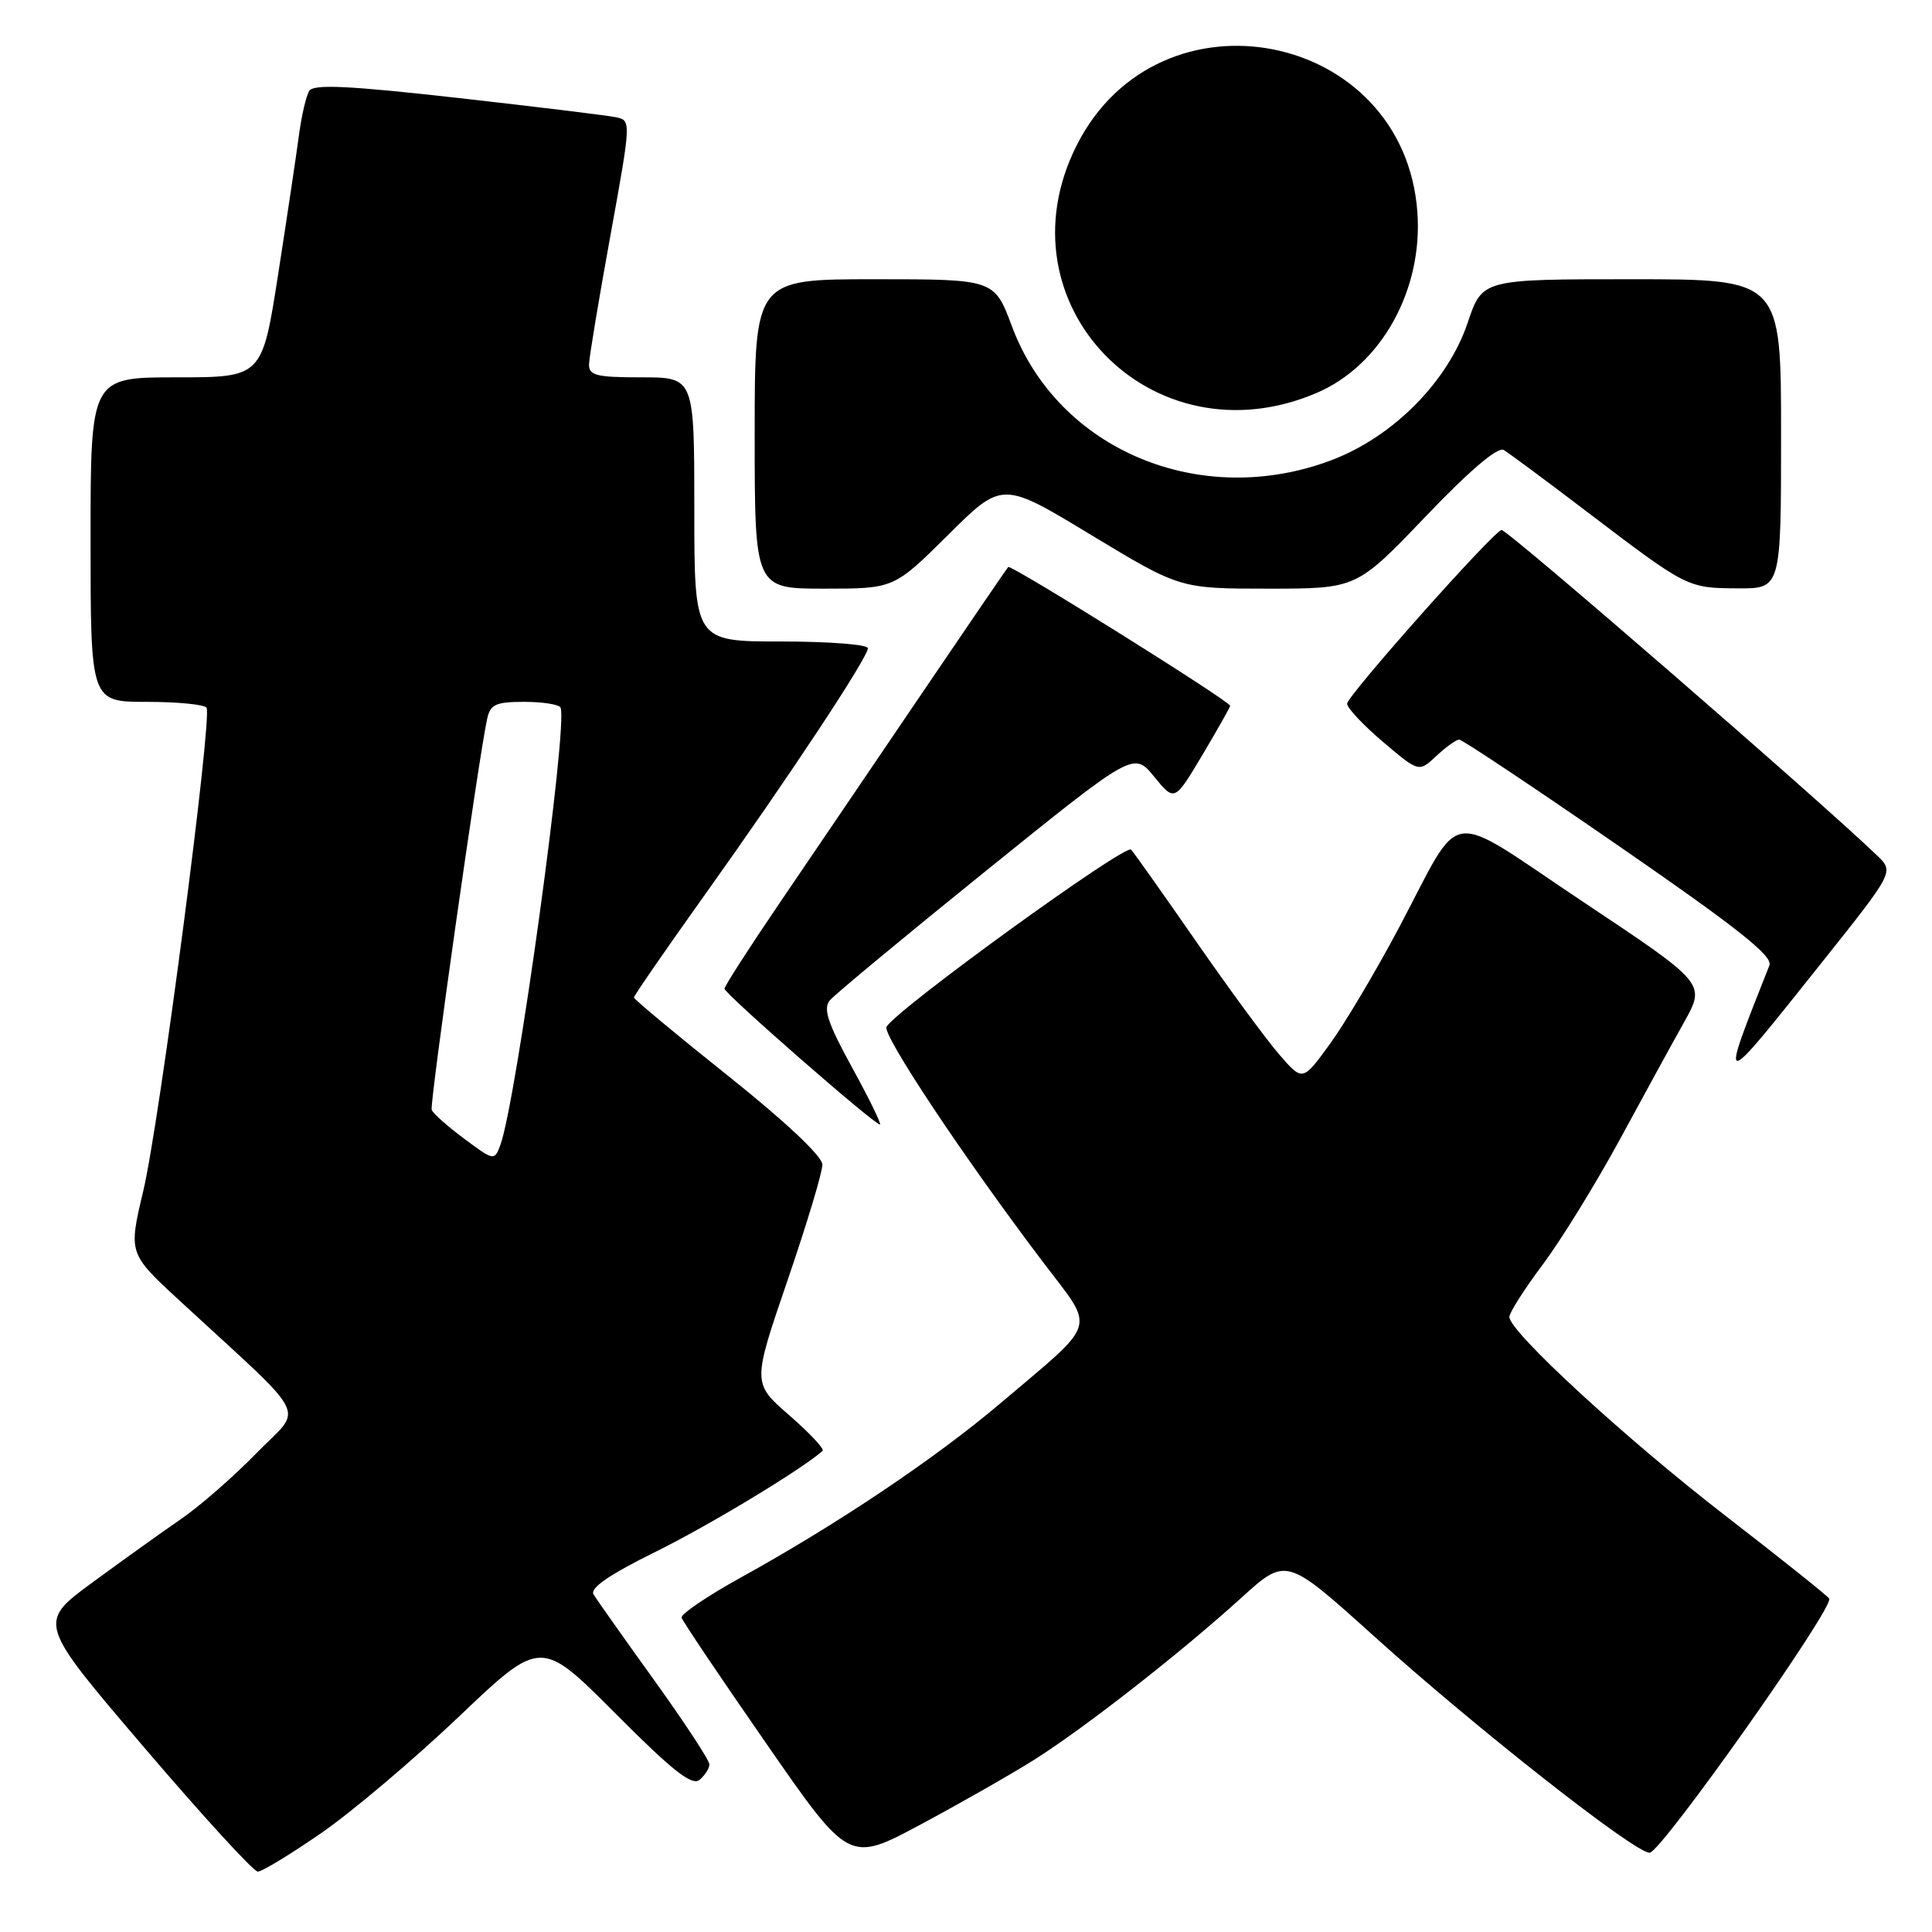 <?xml version="1.0" encoding="UTF-8" standalone="no"?>
<!DOCTYPE svg PUBLIC "-//W3C//DTD SVG 1.1//EN" "http://www.w3.org/Graphics/SVG/1.1/DTD/svg11.dtd" >
<svg xmlns="http://www.w3.org/2000/svg" xmlns:xlink="http://www.w3.org/1999/xlink" version="1.1" viewBox="0 0 256 256">
 <g >
 <path fill="currentColor"
d=" M 42.58 242.88 C 46.65 240.07 54.86 233.12 60.82 227.45 C 71.67 217.13 71.67 217.13 81.53 227.03 C 89.11 234.64 91.69 236.67 92.69 235.84 C 93.41 235.24 94.00 234.32 94.00 233.79 C 94.00 233.25 90.71 228.24 86.70 222.66 C 82.68 217.07 79.06 211.95 78.65 211.27 C 78.14 210.43 80.72 208.66 86.87 205.62 C 94.01 202.09 106.16 194.75 109.00 192.25 C 109.28 192.01 107.29 189.89 104.59 187.54 C 99.69 183.28 99.69 183.28 104.34 169.69 C 106.90 162.22 108.99 155.29 108.97 154.30 C 108.95 153.21 104.01 148.56 96.47 142.55 C 89.61 137.08 84.00 132.41 84.00 132.17 C 84.00 131.93 88.21 125.83 93.36 118.61 C 104.52 102.98 115.00 87.13 115.00 85.89 C 115.00 85.40 109.83 85.00 103.50 85.00 C 92.00 85.00 92.00 85.00 92.00 67.50 C 92.00 50.00 92.00 50.00 85.00 50.00 C 78.98 50.00 78.01 49.75 78.05 48.25 C 78.08 47.29 79.35 39.63 80.88 31.23 C 83.65 15.95 83.65 15.95 81.58 15.53 C 80.43 15.29 71.00 14.14 60.61 12.97 C 46.19 11.35 41.54 11.13 40.98 12.04 C 40.57 12.69 39.96 15.31 39.62 17.86 C 39.28 20.41 38.05 28.69 36.87 36.25 C 34.74 50.00 34.74 50.00 23.37 50.00 C 12.00 50.00 12.00 50.00 12.00 71.50 C 12.00 93.00 12.00 93.00 19.44 93.00 C 23.53 93.00 27.10 93.35 27.37 93.78 C 28.16 95.07 21.13 148.77 18.99 157.78 C 17.02 166.08 17.02 166.08 23.74 172.29 C 41.43 188.61 40.20 186.18 34.00 192.53 C 30.98 195.64 26.48 199.57 24.00 201.27 C 21.52 202.97 16.24 206.76 12.24 209.69 C 4.99 215.02 4.99 215.02 19.07 231.51 C 26.81 240.58 33.60 248.00 34.16 248.00 C 34.72 248.00 38.50 245.70 42.58 242.88 Z  M 137.00 233.20 C 143.68 228.99 156.38 219.07 164.47 211.73 C 170.43 206.32 170.43 206.32 181.97 216.72 C 195.56 228.98 216.58 245.50 218.58 245.50 C 220.08 245.50 243.07 212.97 242.38 211.82 C 242.15 211.45 236.01 206.55 228.74 200.93 C 215.48 190.70 200.00 176.46 200.00 174.50 C 200.00 173.93 202.00 170.79 204.45 167.52 C 206.89 164.25 211.46 156.83 214.61 151.04 C 217.75 145.24 221.60 138.21 223.17 135.41 C 226.01 130.32 226.01 130.32 209.83 119.54 C 191.11 107.07 194.02 106.65 185.33 123.00 C 182.26 128.78 178.14 135.71 176.17 138.40 C 172.60 143.31 172.60 143.31 169.47 139.68 C 167.74 137.68 162.81 130.97 158.51 124.77 C 154.21 118.57 150.32 113.09 149.88 112.58 C 149.15 111.76 118.98 133.60 117.47 136.05 C 116.85 137.05 127.71 153.38 138.27 167.32 C 145.17 176.43 145.67 174.83 132.50 185.99 C 123.88 193.29 110.92 201.99 98.09 209.07 C 93.68 211.51 90.18 213.89 90.32 214.36 C 90.46 214.84 95.51 222.34 101.54 231.03 C 112.50 246.84 112.50 246.84 122.00 241.75 C 127.22 238.95 133.97 235.11 137.00 233.20 Z  M 112.92 141.48 C 109.67 135.55 109.04 133.66 109.96 132.55 C 110.60 131.78 119.92 124.05 130.67 115.37 C 150.22 99.60 150.22 99.60 152.93 102.91 C 155.63 106.23 155.63 106.23 159.32 100.04 C 161.34 96.64 163.00 93.71 163.00 93.52 C 163.00 92.93 133.92 74.74 133.59 75.13 C 133.41 75.33 128.14 83.05 121.88 92.28 C 115.62 101.51 107.24 113.87 103.25 119.73 C 99.26 125.60 96.00 130.67 96.00 131.01 C 96.00 131.67 115.83 149.00 116.59 149.00 C 116.84 149.00 115.19 145.61 112.92 141.48 Z  M 241.42 127.51 C 250.97 115.52 250.97 115.52 248.74 113.37 C 240.85 105.79 199.54 69.99 198.95 70.22 C 197.56 70.75 178.50 92.21 178.50 93.24 C 178.50 93.81 180.64 96.09 183.26 98.31 C 188.01 102.34 188.01 102.34 190.32 100.17 C 191.59 98.98 192.96 98.00 193.35 98.00 C 193.75 98.00 203.31 104.37 214.59 112.16 C 230.22 122.95 234.94 126.69 234.46 127.91 C 227.76 144.85 227.59 144.86 241.42 127.51 Z  M 125.63 70.88 C 132.80 63.75 132.80 63.75 144.57 70.88 C 156.35 78.00 156.35 78.00 168.06 78.00 C 179.76 78.00 179.76 78.00 188.89 68.45 C 194.77 62.30 198.47 59.16 199.26 59.63 C 199.94 60.04 204.98 63.77 210.45 67.94 C 223.57 77.91 223.59 77.92 230.25 77.96 C 236.00 78.00 236.00 78.00 236.00 57.50 C 236.00 37.00 236.00 37.00 216.21 37.00 C 196.41 37.00 196.41 37.00 194.48 42.75 C 191.86 50.55 184.62 57.86 176.47 60.96 C 159.11 67.54 140.21 59.65 134.09 43.25 C 131.76 37.00 131.76 37.00 115.88 37.00 C 100.00 37.00 100.00 37.00 100.00 57.50 C 100.00 78.00 100.00 78.00 109.23 78.00 C 118.45 78.00 118.45 78.00 125.63 70.88 Z  M 174.50 52.05 C 183.02 48.39 188.56 38.43 187.81 28.11 C 186.07 4.03 153.60 -2.36 142.68 19.23 C 132.07 40.21 152.65 61.44 174.50 52.05 Z  M 61.50 150.88 C 59.30 149.25 57.36 147.52 57.20 147.05 C 56.92 146.25 63.43 100.32 64.55 95.25 C 64.97 93.33 65.69 93.00 69.46 93.00 C 71.89 93.00 74.06 93.34 74.27 93.75 C 75.33 95.79 68.41 146.03 66.29 151.75 C 65.51 153.83 65.44 153.81 61.50 150.88 Z "/>
</g>
</svg>